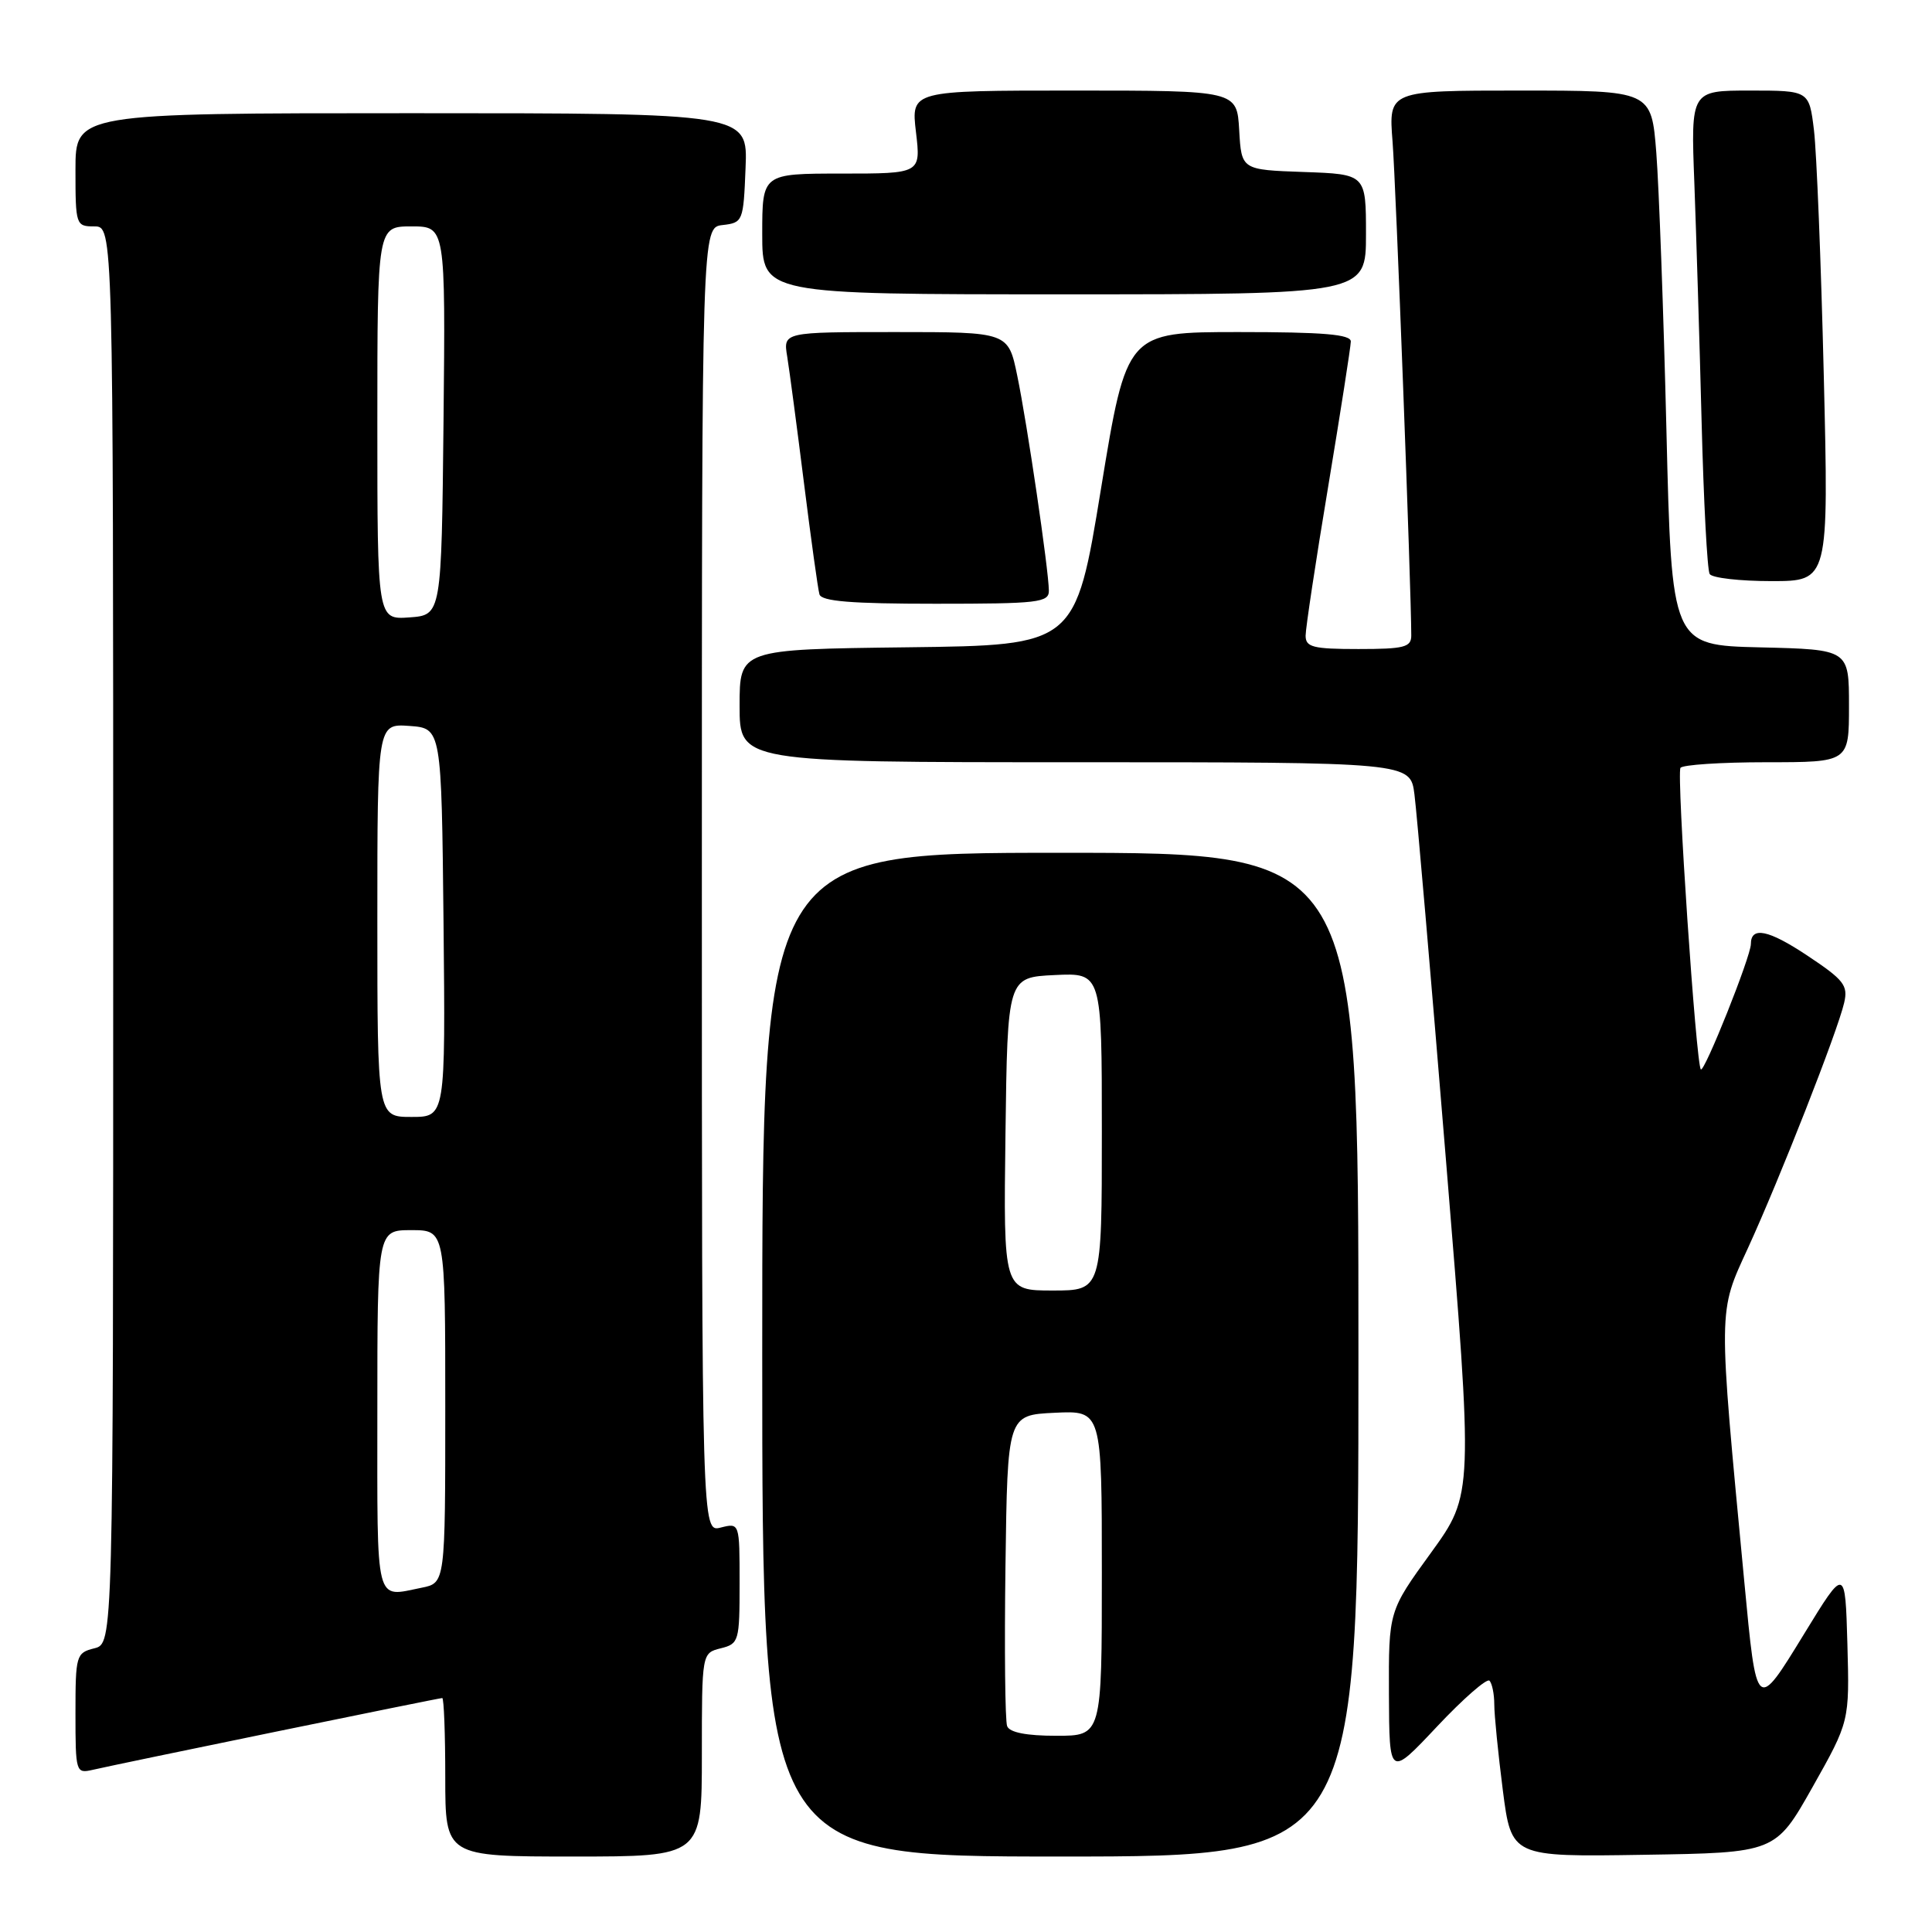 <?xml version="1.0" encoding="UTF-8" standalone="no"?>
<!DOCTYPE svg PUBLIC "-//W3C//DTD SVG 1.1//EN" "http://www.w3.org/Graphics/SVG/1.1/DTD/svg11.dtd" >
<svg xmlns="http://www.w3.org/2000/svg" xmlns:xlink="http://www.w3.org/1999/xlink" version="1.1" viewBox="0 0 256 256">
 <g >
 <path fill="currentColor"
d=" M 93.00 232.52 C 93.00 219.04 93.00 219.04 95.50 218.41 C 97.91 217.81 98.00 217.48 98.00 209.78 C 98.00 201.78 98.00 201.78 95.50 202.41 C 93.00 203.04 93.00 203.04 93.00 116.59 C 93.00 30.13 93.00 30.13 95.75 29.82 C 98.44 29.51 98.51 29.33 98.79 22.25 C 99.09 15.00 99.09 15.00 54.54 15.00 C 10.00 15.00 10.00 15.00 10.00 22.50 C 10.00 29.83 10.06 30.00 12.50 30.00 C 15.00 30.00 15.00 30.00 15.00 123.89 C 15.00 217.78 15.00 217.78 12.50 218.41 C 10.09 219.01 10.00 219.34 10.00 227.04 C 10.00 234.82 10.06 235.02 12.25 234.52 C 15.82 233.69 58.15 225.00 58.60 225.00 C 58.82 225.00 59.00 229.72 59.00 235.50 C 59.00 246.00 59.00 246.00 76.00 246.00 C 93.00 246.00 93.00 246.00 93.00 232.52 Z  M 180.00 179.50 C 180.00 113.00 180.00 113.00 140.50 113.00 C 101.00 113.00 101.00 113.00 101.00 179.50 C 101.00 246.00 101.00 246.00 140.50 246.00 C 180.00 246.00 180.00 246.00 180.00 179.50 Z  M 240.17 236.80 C 245.07 228.10 245.07 228.10 244.79 217.86 C 244.50 207.61 244.50 207.61 239.08 216.46 C 232.70 226.87 232.77 226.93 231.12 209.50 C 227.64 172.81 227.63 174.05 231.62 165.36 C 235.83 156.17 243.49 136.66 244.36 132.88 C 244.90 130.56 244.34 129.85 239.45 126.60 C 234.32 123.19 232.00 122.72 232.00 125.09 C 232.00 126.72 225.83 142.17 225.37 141.70 C 224.74 141.07 222.14 102.64 222.67 101.75 C 222.92 101.34 228.04 101.00 234.06 101.00 C 245.00 101.00 245.00 101.00 245.00 93.53 C 245.00 86.06 245.00 86.06 233.25 85.78 C 221.50 85.50 221.50 85.50 220.81 57.00 C 220.43 41.32 219.82 24.79 219.47 20.25 C 218.82 12.00 218.82 12.00 201.40 12.00 C 183.99 12.00 183.99 12.00 184.52 18.75 C 184.96 24.33 187.00 78.21 187.00 84.21 C 187.00 85.76 186.07 86.00 180.00 86.00 C 173.97 86.00 173.00 85.75 173.00 84.23 C 173.00 83.26 174.34 74.37 175.99 64.48 C 177.63 54.59 178.98 45.94 178.99 45.25 C 179.00 44.31 175.37 44.00 164.14 44.00 C 149.29 44.00 149.29 44.00 145.89 64.75 C 142.50 85.50 142.50 85.50 120.25 85.77 C 98.00 86.04 98.00 86.04 98.00 93.52 C 98.00 101.00 98.00 101.00 142.44 101.00 C 186.88 101.00 186.88 101.00 187.42 105.25 C 187.73 107.59 189.61 129.41 191.60 153.75 C 195.23 197.99 195.23 197.99 189.62 205.74 C 184.00 213.48 184.00 213.48 184.04 224.49 C 184.09 235.50 184.09 235.50 190.41 228.78 C 193.88 225.09 197.02 222.35 197.36 222.70 C 197.71 223.05 198.00 224.47 198.00 225.85 C 198.00 227.23 198.51 232.34 199.13 237.20 C 200.27 246.05 200.27 246.05 217.76 245.77 C 235.26 245.50 235.26 245.50 240.17 236.80 Z  M 138.98 78.25 C 138.95 75.48 136.11 56.14 134.79 49.78 C 133.60 44.00 133.60 44.00 118.69 44.00 C 103.77 44.00 103.77 44.00 104.31 47.25 C 104.60 49.04 105.60 56.58 106.53 64.00 C 107.46 71.42 108.38 78.06 108.58 78.75 C 108.85 79.68 112.80 80.00 123.97 80.00 C 137.62 80.00 139.00 79.84 138.98 78.25 Z  M 241.66 49.75 C 241.30 34.76 240.71 20.14 240.36 17.25 C 239.72 12.00 239.72 12.00 231.88 12.00 C 224.04 12.00 224.04 12.00 224.51 24.25 C 224.76 30.99 225.20 45.19 225.47 55.81 C 225.74 66.43 226.22 75.55 226.54 76.06 C 226.86 76.58 230.54 77.00 234.72 77.00 C 242.32 77.00 242.32 77.00 241.66 49.75 Z  M 181.00 31.04 C 181.00 23.08 181.00 23.08 172.75 22.79 C 164.50 22.50 164.50 22.50 164.20 17.25 C 163.90 12.00 163.90 12.00 142.31 12.00 C 120.72 12.00 120.72 12.00 121.37 17.50 C 122.02 23.00 122.02 23.00 111.51 23.00 C 101.00 23.00 101.00 23.00 101.00 31.00 C 101.00 39.00 101.00 39.00 141.00 39.00 C 181.00 39.00 181.00 39.00 181.00 31.04 Z  M 50.00 187.00 C 50.00 163.00 50.00 163.00 54.50 163.00 C 59.00 163.00 59.00 163.00 59.00 186.38 C 59.00 209.75 59.00 209.75 55.88 210.38 C 49.62 211.63 50.00 213.12 50.00 187.00 Z  M 50.00 121.94 C 50.00 95.89 50.00 95.89 54.25 96.19 C 58.50 96.50 58.50 96.50 58.77 122.25 C 59.03 148.00 59.03 148.00 54.52 148.00 C 50.00 148.00 50.00 148.00 50.00 121.94 Z  M 50.00 56.06 C 50.00 30.00 50.00 30.00 54.52 30.00 C 59.03 30.00 59.03 30.00 58.77 55.75 C 58.50 81.50 58.50 81.50 54.25 81.81 C 50.00 82.11 50.00 82.11 50.00 56.06 Z  M 133.45 228.72 C 133.18 228.02 133.08 218.46 133.23 207.47 C 133.50 187.50 133.50 187.50 139.75 187.20 C 146.00 186.90 146.00 186.90 146.00 208.45 C 146.00 230.00 146.00 230.00 139.97 230.00 C 136.00 230.00 133.77 229.56 133.45 228.72 Z  M 133.23 150.25 C 133.50 129.50 133.50 129.50 139.75 129.20 C 146.00 128.90 146.00 128.90 146.00 149.95 C 146.00 171.00 146.00 171.00 139.48 171.00 C 132.96 171.00 132.96 171.00 133.23 150.25 Z "/>
</g>
</svg>